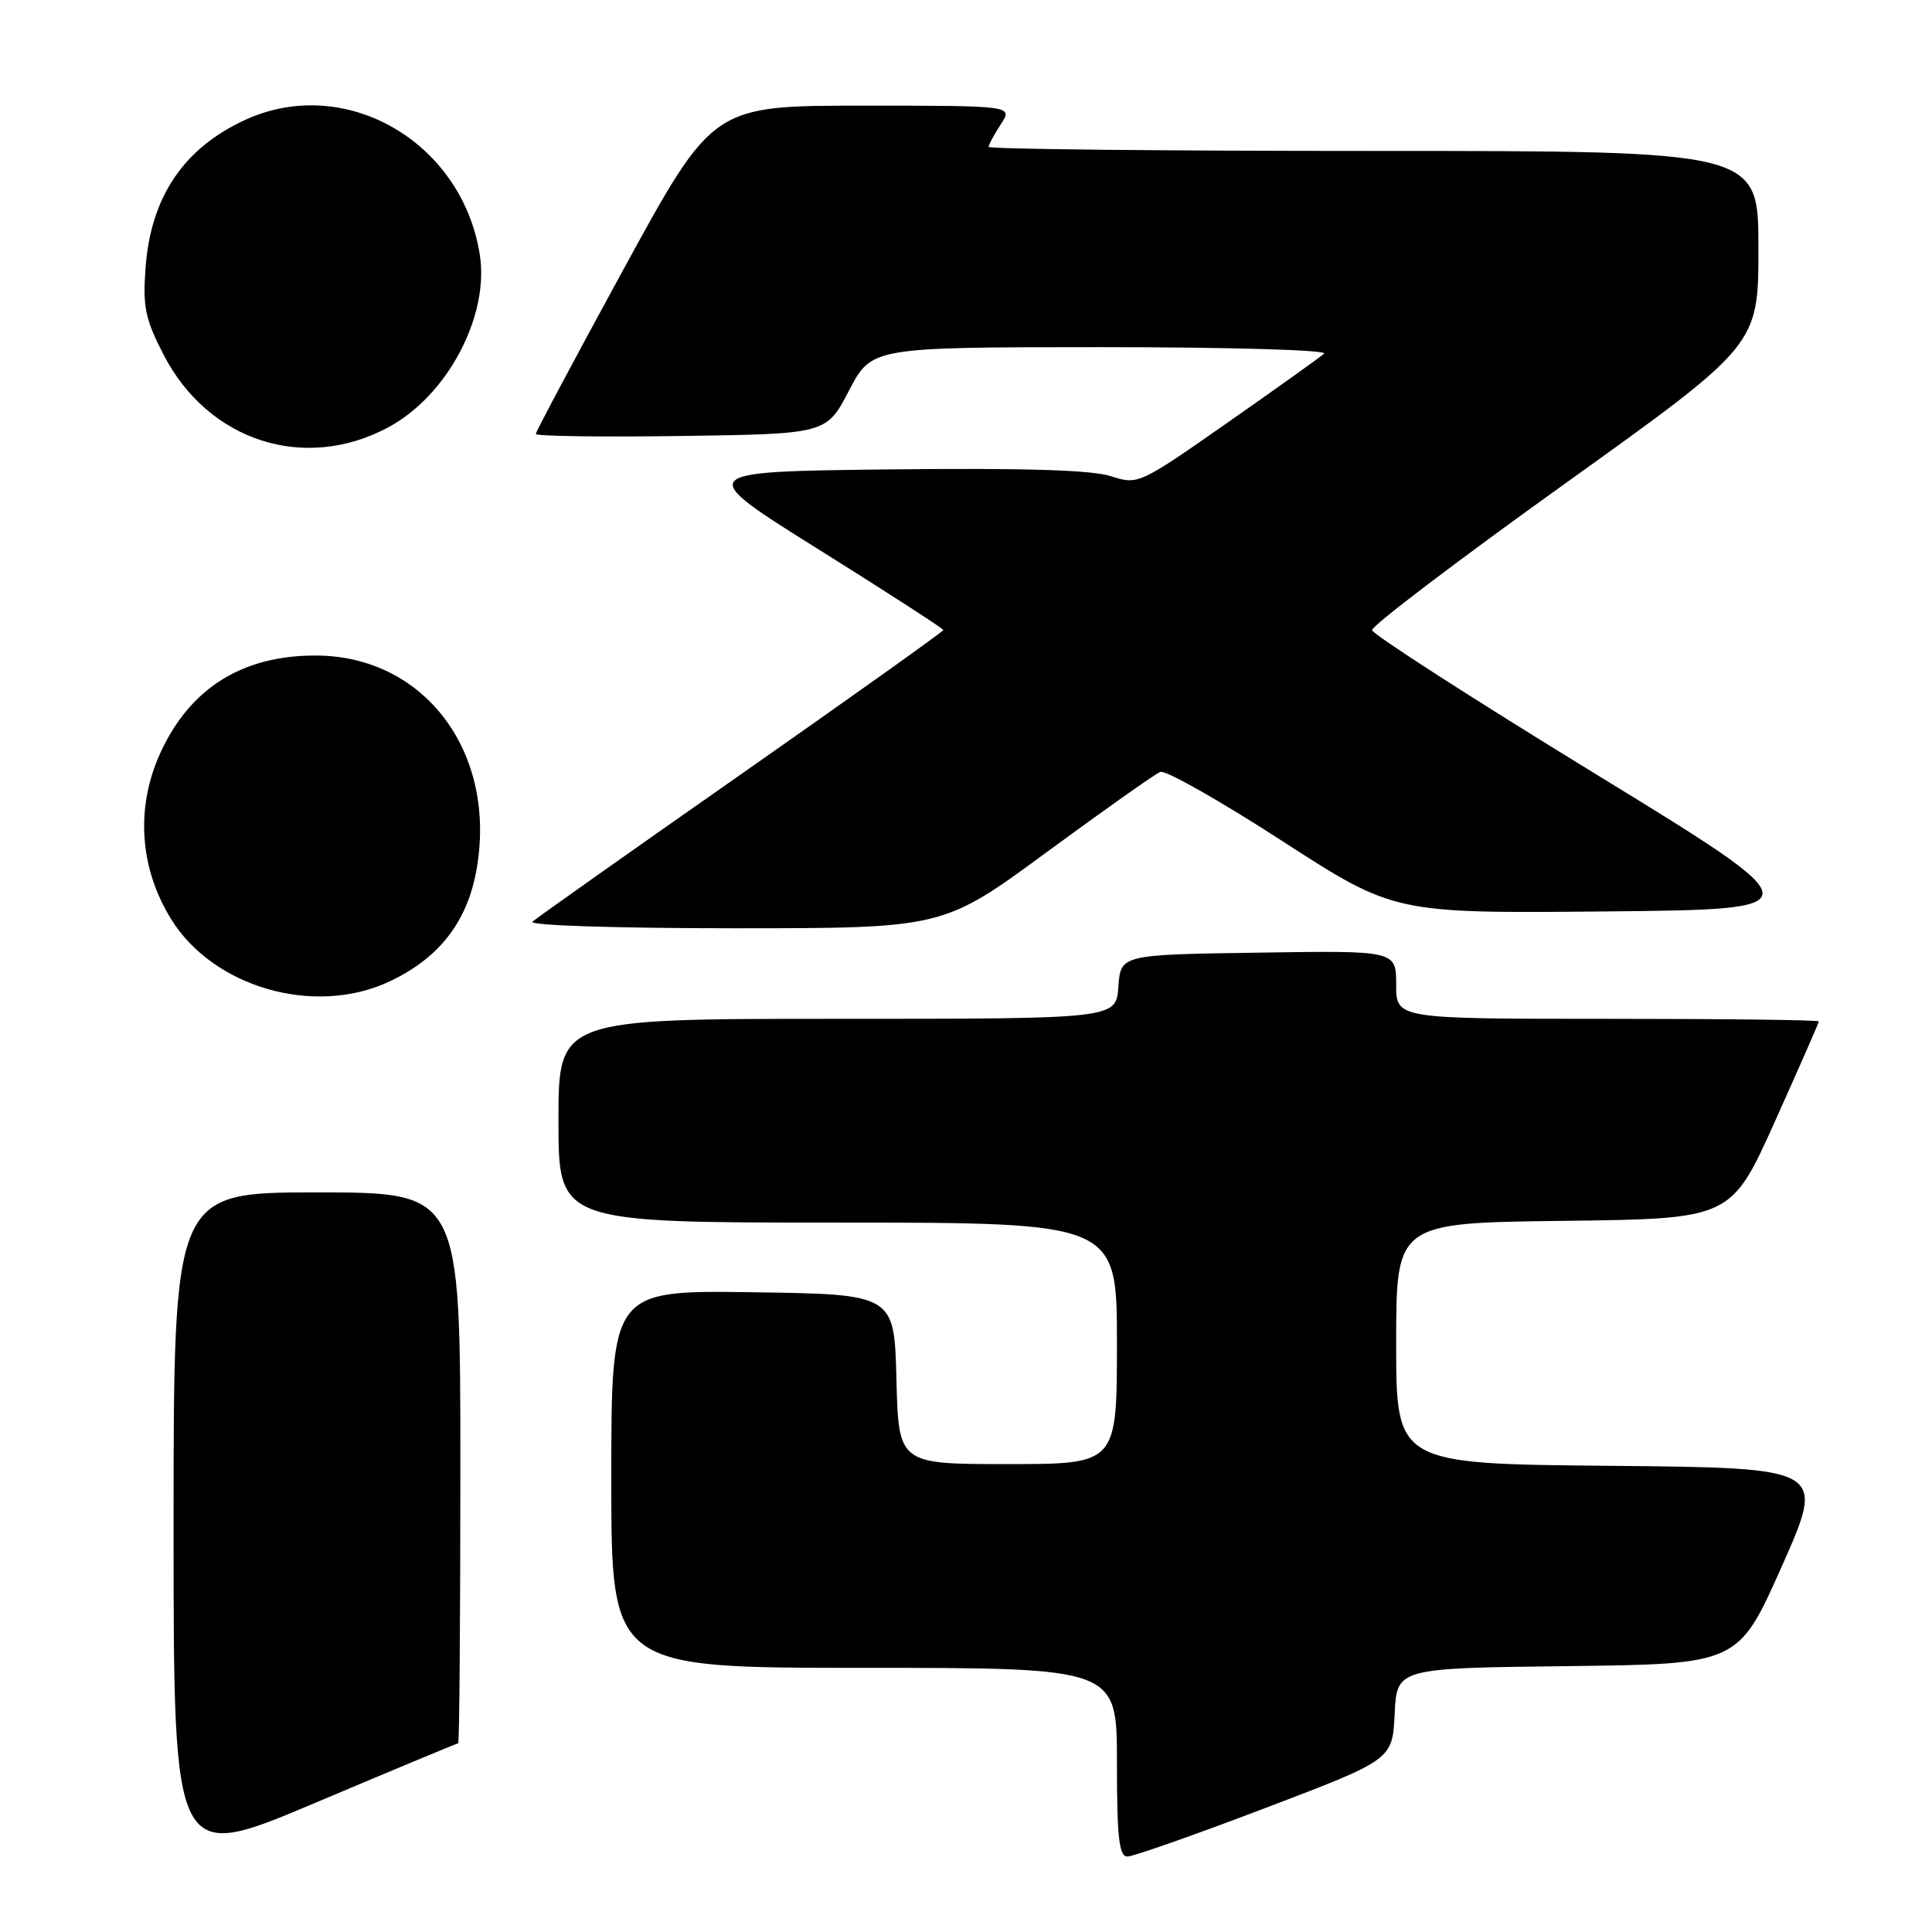<?xml version="1.0" encoding="UTF-8" standalone="no"?>
<!DOCTYPE svg PUBLIC "-//W3C//DTD SVG 1.1//EN" "http://www.w3.org/Graphics/SVG/1.1/DTD/svg11.dtd" >
<svg xmlns="http://www.w3.org/2000/svg" xmlns:xlink="http://www.w3.org/1999/xlink" version="1.1" viewBox="0 0 256 256">
 <g >
 <path fill="currentColor"
d=" M 60.71 231.00 C 60.87 231.00 61.00 214.57 61.00 194.50 C 61.00 158.00 61.00 158.00 42.00 158.00 C 23.00 158.00 23.00 158.00 23.00 202.41 C 23.00 246.82 23.00 246.82 41.71 238.91 C 52.01 234.56 60.56 231.00 60.71 231.00 Z  M 167.64 239.58 C 184.50 233.17 184.50 233.17 184.80 227.10 C 185.09 221.04 185.09 221.04 207.72 220.77 C 230.34 220.50 230.34 220.50 236.12 207.50 C 241.89 194.50 241.89 194.50 213.44 194.23 C 185.00 193.97 185.00 193.97 185.00 178.00 C 185.00 162.04 185.00 162.04 207.19 161.77 C 229.38 161.50 229.38 161.50 235.19 148.59 C 238.38 141.49 241.00 135.53 241.00 135.34 C 241.00 135.15 228.40 135.00 213.00 135.00 C 185.00 135.00 185.00 135.00 185.00 130.48 C 185.00 125.95 185.00 125.95 166.75 126.23 C 148.50 126.50 148.50 126.50 148.19 130.75 C 147.89 135.00 147.89 135.00 110.94 135.00 C 74.00 135.00 74.00 135.00 74.00 148.50 C 74.00 162.00 74.00 162.00 111.00 162.00 C 148.00 162.00 148.00 162.00 148.00 178.00 C 148.00 194.00 148.00 194.00 133.53 194.00 C 119.07 194.00 119.07 194.00 118.78 182.75 C 118.50 171.50 118.50 171.50 99.75 171.23 C 81.00 170.96 81.00 170.96 81.00 195.98 C 81.00 221.00 81.00 221.00 114.50 221.00 C 148.00 221.00 148.00 221.00 148.00 233.50 C 148.00 243.50 148.28 246.00 149.39 246.00 C 150.15 246.00 158.37 243.11 167.64 239.58 Z  M 51.50 130.10 C 58.07 127.05 61.83 122.30 63.10 115.46 C 65.99 99.83 56.33 86.86 41.79 86.86 C 32.07 86.86 25.18 91.19 21.25 99.76 C 17.95 106.98 18.46 114.98 22.68 121.80 C 28.27 130.83 41.62 134.68 51.50 130.10 Z  M 138.74 112.88 C 146.31 107.32 153.06 102.55 153.75 102.28 C 154.43 102.01 161.68 106.12 169.86 111.41 C 184.73 121.03 184.73 121.03 212.72 120.77 C 240.71 120.50 240.71 120.50 211.33 102.50 C 195.17 92.60 181.88 84.05 181.80 83.50 C 181.72 82.95 193.21 74.23 207.33 64.11 C 233.00 45.72 233.00 45.72 233.00 32.86 C 233.00 20.00 233.00 20.00 182.00 20.00 C 153.95 20.00 131.00 19.76 131.00 19.46 C 131.00 19.17 131.73 17.82 132.62 16.46 C 134.23 14.00 134.23 14.00 114.35 14.00 C 94.47 14.00 94.47 14.00 82.73 35.48 C 76.28 47.29 71.00 57.20 71.00 57.50 C 71.00 57.80 79.66 57.92 90.25 57.77 C 109.50 57.50 109.50 57.50 112.50 51.75 C 115.50 46.01 115.50 46.01 145.95 46.00 C 163.02 46.00 175.98 46.38 175.45 46.86 C 174.93 47.33 169.17 51.44 162.67 55.99 C 150.91 64.21 150.81 64.26 147.17 63.09 C 144.63 62.27 135.53 62.00 117.75 62.20 C 92.01 62.50 92.01 62.50 108.50 72.82 C 117.58 78.50 125.00 83.30 125.00 83.48 C 125.00 83.67 112.96 92.25 98.25 102.55 C 83.54 112.84 71.07 121.66 70.55 122.13 C 70.01 122.62 81.64 123.00 97.29 123.00 C 124.98 123.00 124.98 123.00 138.74 112.88 Z  M 51.45 56.62 C 59.30 52.41 64.87 41.86 63.57 33.70 C 61.17 18.70 45.69 9.83 32.50 15.88 C 24.35 19.62 19.98 26.09 19.29 35.45 C 18.90 40.65 19.24 42.27 21.67 46.99 C 27.58 58.46 40.35 62.59 51.45 56.62 Z "/>
</g>
</svg>
